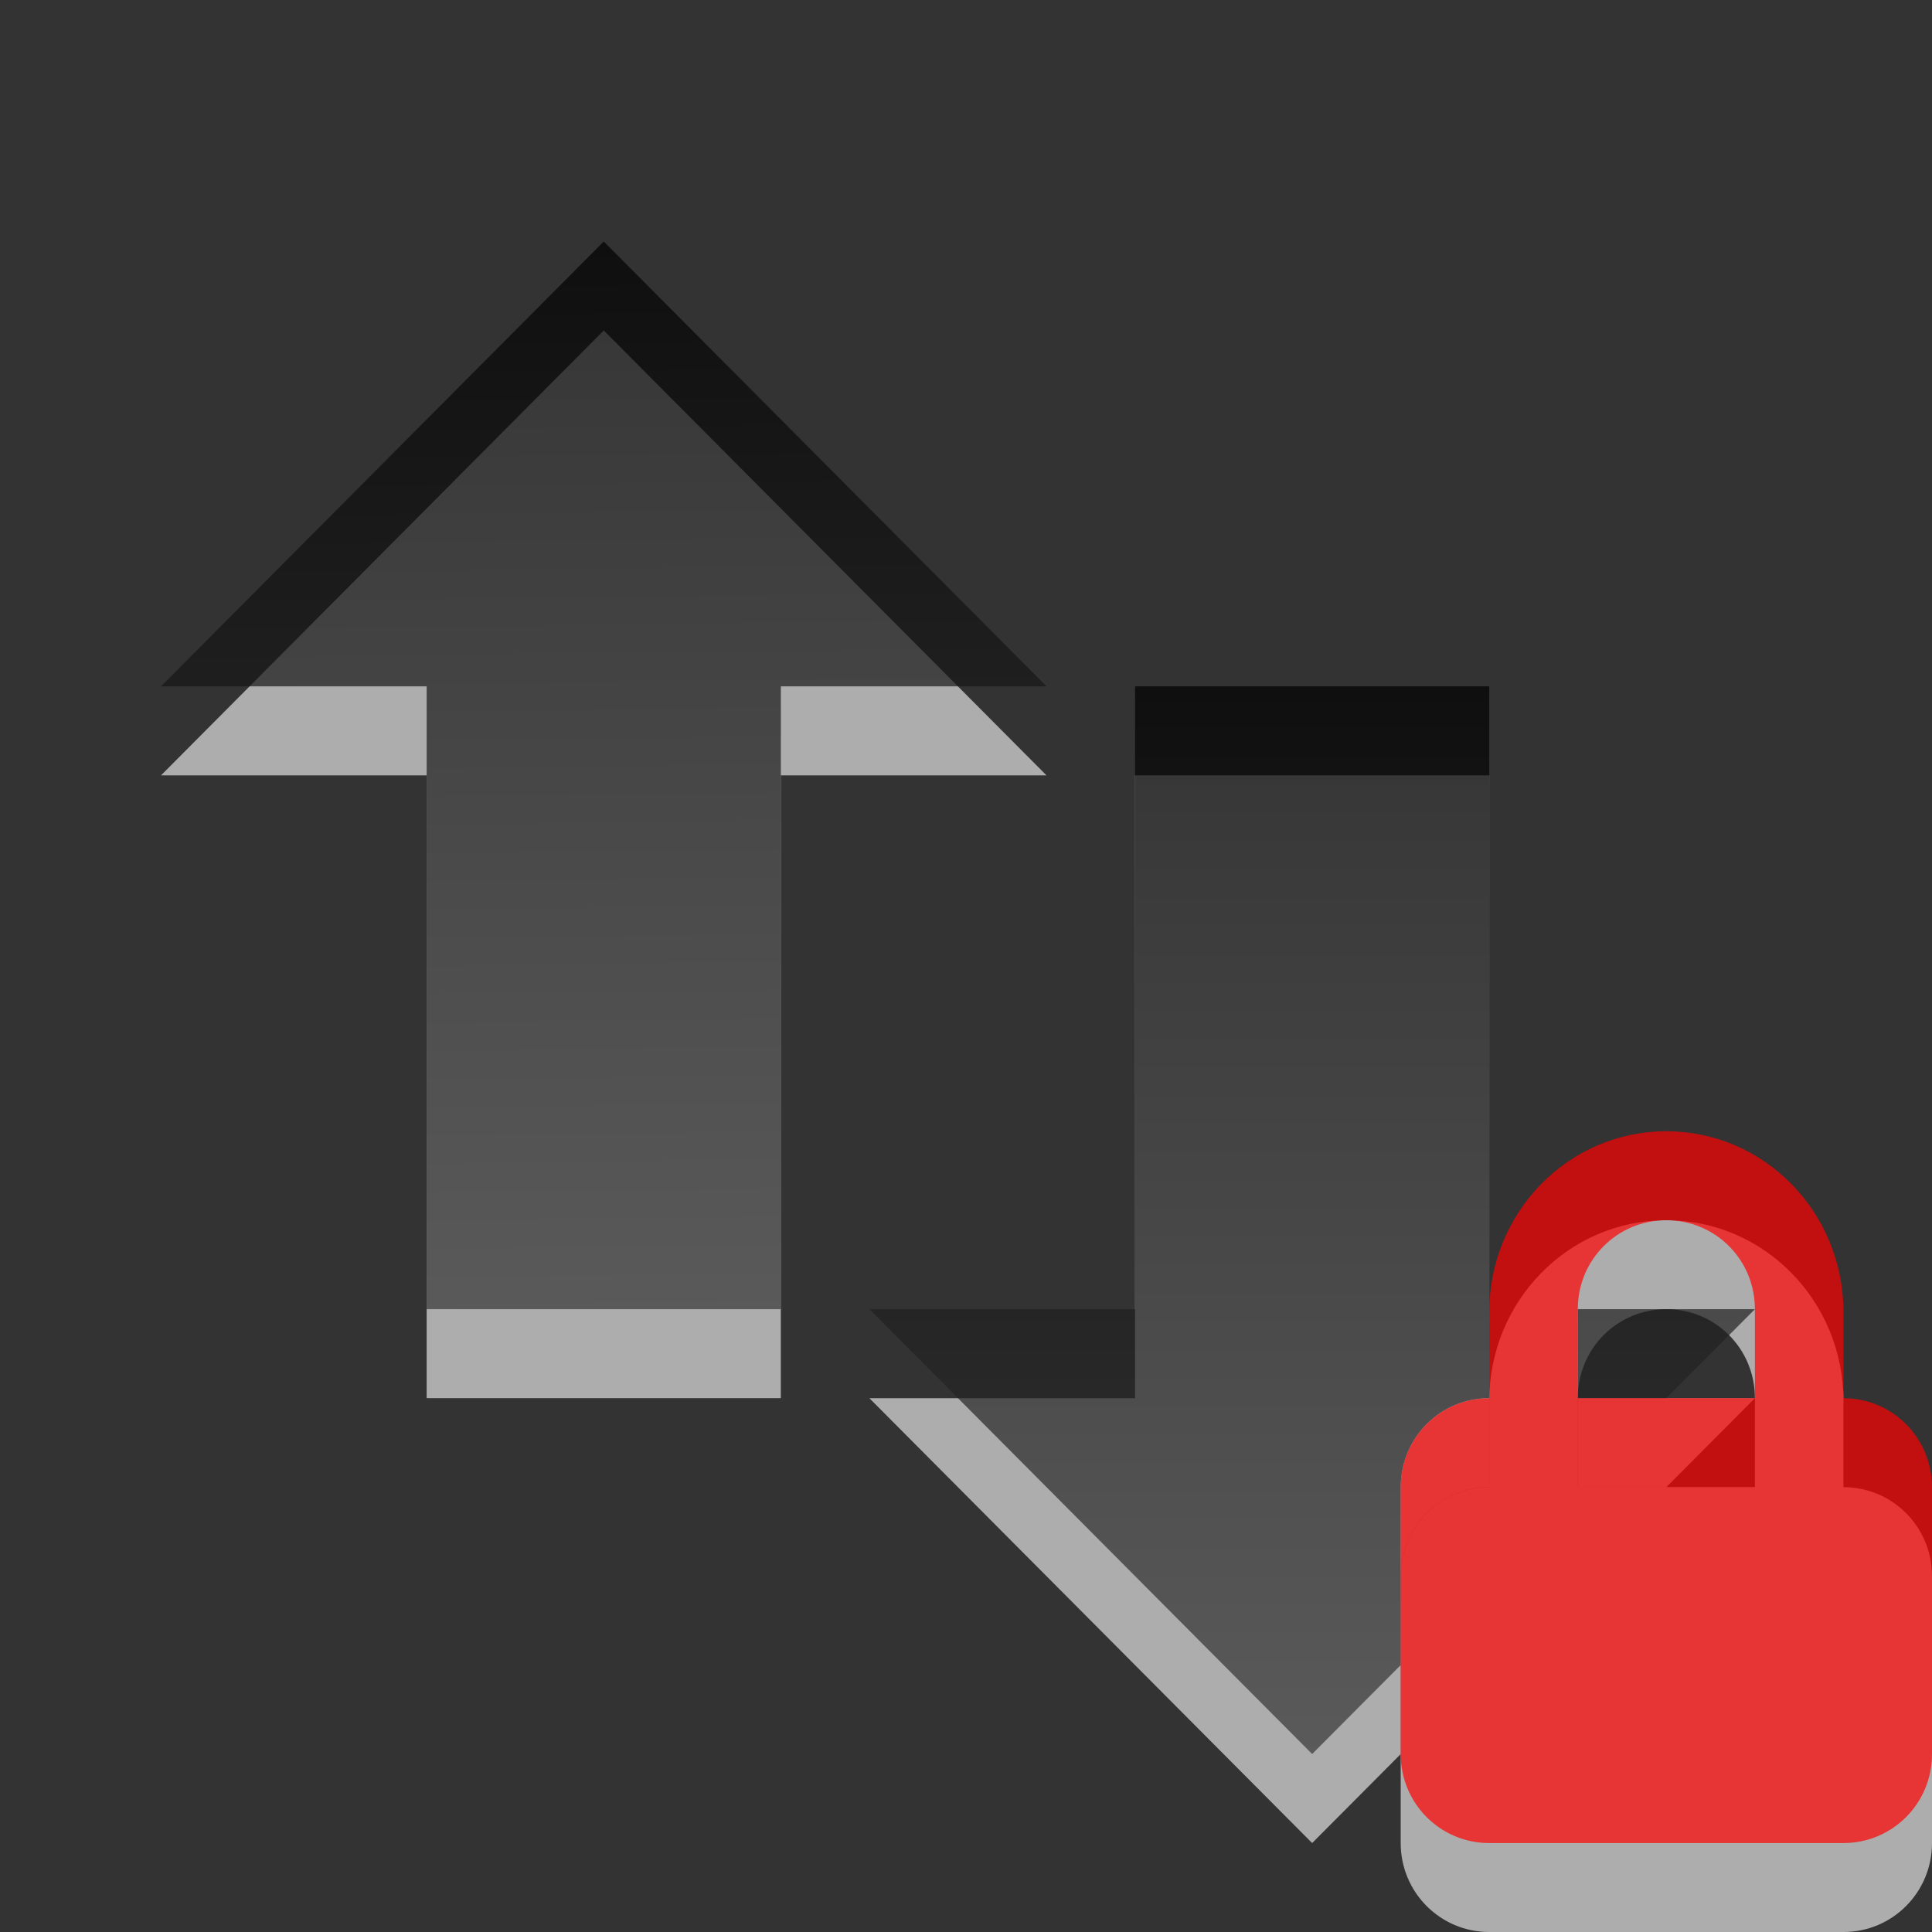 <?xml version="1.0" encoding="UTF-8" standalone="no"?>
<!-- Created with Inkscape (http://www.inkscape.org/) -->

<svg
   xmlns:dc="http://purl.org/dc/elements/1.1/"
   xmlns:cc="http://creativecommons.org/ns#"
   xmlns:rdf="http://www.w3.org/1999/02/22-rdf-syntax-ns#"
   xmlns:svg="http://www.w3.org/2000/svg"
   xmlns="http://www.w3.org/2000/svg"
   xmlns:xlink="http://www.w3.org/1999/xlink"
   xmlns:sodipodi="http://sodipodi.sourceforge.net/DTD/sodipodi-0.dtd"
   xmlns:inkscape="http://www.inkscape.org/namespaces/inkscape"
   version="1.0"
   width="24"
   height="24"
   id="svg4073"
   inkscape:version="0.92.2 2405546, 2018-03-11"
   sodipodi:docname="nm-device-wired-secure.svg">
  <rect width="100%" height="100%" fill="#333333" stroke="none"/>
  <sodipodi:namedview
     pagecolor="#ffffff"
     bordercolor="#666666"
     borderopacity="1"
     objecttolerance="10"
     gridtolerance="10"
     guidetolerance="10"
     inkscape:pageopacity="0"
     inkscape:pageshadow="2"
     inkscape:window-width="1920"
     inkscape:window-height="1012"
     id="namedview16"
     showgrid="false"
     inkscape:zoom="11.313708"
     inkscape:cx="-26.122806"
     inkscape:cy="7.7647361"
     inkscape:window-x="0"
     inkscape:window-y="38"
     inkscape:window-maximized="1"
     inkscape:current-layer="svg4073"
     showguides="true"
     inkscape:guide-bbox="true" />
  <defs
     id="defs4075">
    <linearGradient
       inkscape:collect="always"
       xlink:href="#linearGradient3587-6-5-1"
       id="linearGradient3684"
       x1="9.17"
       y1="3"
       x2="9.311"
       y2="15"
       gradientUnits="userSpaceOnUse" />
    <linearGradient
       id="linearGradient3587-6-5-1">
      <stop
         offset="0"
         style="stop-color:#000000;stop-opacity:1"
         id="stop3589-9-2-9" />
      <stop
         offset="1"
         style="stop-color:#363636;stop-opacity:1"
         id="stop3591-7-4-9" />
    </linearGradient>
    <linearGradient
       gradientTransform="matrix(0.41,0,0,0.545,7.179,2.101)"
       gradientUnits="userSpaceOnUse"
       xlink:href="#linearGradient3587-6-5-3"
       id="linearGradient2439"
       y2="38.39"
       x2="31.262"
       y1="23.638"
       x1="31.262" />
    <linearGradient
       id="linearGradient3587-6-5-3">
      <stop
         offset="0"
         style="stop-color:#000000;stop-opacity:1"
         id="stop3589-9-2-2" />
      <stop
         offset="1"
         style="stop-color:#363636;stop-opacity:1"
         id="stop3591-7-4-73" />
    </linearGradient>
    <inkscape:perspective
       id="perspective14"
       inkscape:persp3d-origin="12 : 8 : 1"
       inkscape:vp_z="24 : 12 : 1"
       inkscape:vp_y="0 : 1000 : 0"
       inkscape:vp_x="0 : 12 : 1"
       sodipodi:type="inkscape:persp3d" />
    <linearGradient
       inkscape:collect="always"
       xlink:href="#linearGradient3587-6-5-3-4"
       id="linearGradient3137-9"
       gradientUnits="userSpaceOnUse"
       gradientTransform="matrix(0.41,0,0,0.545,6.179,0.101)"
       x1="31.262"
       y1="23.638"
       x2="31.262"
       y2="38.39" />
    <linearGradient
       id="linearGradient3587-6-5-3-4">
      <stop
         offset="0"
         style="stop-color:#000000;stop-opacity:1"
         id="stop3589-9-2-2-5" />
      <stop
         offset="1"
         style="stop-color:#363636;stop-opacity:1"
         id="stop3591-7-4-73-2" />
    </linearGradient>
    <linearGradient
       y2="38.39"
       x2="31.262"
       y1="23.638"
       x1="31.262"
       gradientTransform="matrix(0.41,0,0,0.545,6.179,0.101)"
       gradientUnits="userSpaceOnUse"
       id="linearGradient3155"
       xlink:href="#linearGradient3587-6-5-3-4"
       inkscape:collect="always" />
    <linearGradient
       inkscape:collect="always"
       xlink:href="#linearGradient3587-6-5-1"
       id="linearGradient3174"
       gradientUnits="userSpaceOnUse"
       x1="15"
       y1="8"
       x2="15"
       y2="20" />
    <linearGradient
       inkscape:collect="always"
       xlink:href="#linearGradient3587-6-5-1"
       id="linearGradient3266"
       gradientUnits="userSpaceOnUse"
       x1="15"
       y1="8"
       x2="15"
       y2="20" />
    <linearGradient
       inkscape:collect="always"
       xlink:href="#linearGradient3587-6-5-1"
       id="linearGradient3268"
       gradientUnits="userSpaceOnUse"
       x1="9.17"
       y1="3"
       x2="9.311"
       y2="15" />
    <linearGradient
       inkscape:collect="always"
       xlink:href="#linearGradient3587-6-5-3-4"
       id="linearGradient3270"
       gradientUnits="userSpaceOnUse"
       gradientTransform="matrix(0.41,0,0,0.545,6.179,0.101)"
       x1="31.262"
       y1="23.638"
       x2="31.262"
       y2="38.39" />
    <linearGradient
       inkscape:collect="always"
       xlink:href="#linearGradient3587-6-5-1-5"
       id="linearGradient3266-6"
       gradientUnits="userSpaceOnUse"
       x1="15"
       y1="8"
       x2="15"
       y2="20" />
    <linearGradient
       id="linearGradient3587-6-5-1-5">
      <stop
         offset="0"
         style="stop-color:#000000;stop-opacity:1"
         id="stop3589-9-2-9-4" />
      <stop
         offset="1"
         style="stop-color:#363636;stop-opacity:1"
         id="stop3591-7-4-9-0" />
    </linearGradient>
    <linearGradient
       inkscape:collect="always"
       xlink:href="#linearGradient3587-6-5-1-5"
       id="linearGradient3268-3"
       gradientUnits="userSpaceOnUse"
       x1="9.17"
       y1="3"
       x2="9.311"
       y2="15" />
    <linearGradient
       id="linearGradient3306">
      <stop
         offset="0"
         style="stop-color:#000000;stop-opacity:1"
         id="stop3308" />
      <stop
         offset="1"
         style="stop-color:#363636;stop-opacity:1"
         id="stop3310" />
    </linearGradient>
    <linearGradient
       inkscape:collect="always"
       xlink:href="#linearGradient3587-6-5-3-4-8"
       id="linearGradient3270-0"
       gradientUnits="userSpaceOnUse"
       gradientTransform="matrix(0.41,0,0,0.545,6.179,0.101)"
       x1="31.262"
       y1="23.638"
       x2="31.262"
       y2="38.39" />
    <linearGradient
       id="linearGradient3587-6-5-3-4-8">
      <stop
         offset="0"
         style="stop-color:#000000;stop-opacity:1"
         id="stop3589-9-2-2-5-1" />
      <stop
         offset="1"
         style="stop-color:#363636;stop-opacity:1"
         id="stop3591-7-4-73-2-8" />
    </linearGradient>
    <linearGradient
       y2="38.39"
       x2="31.262"
       y1="23.638"
       x1="31.262"
       gradientTransform="matrix(0.41,0,0,0.545,6.179,0.101)"
       gradientUnits="userSpaceOnUse"
       id="linearGradient3320"
       xlink:href="#linearGradient3587-6-5-3-4-8"
       inkscape:collect="always" />
    <linearGradient
       inkscape:collect="always"
       xlink:href="#linearGradient3587-6-5-3-4-8"
       id="linearGradient3362"
       gradientUnits="userSpaceOnUse"
       gradientTransform="matrix(0.41,0,0,0.545,49.242,-0.774)"
       x1="31.262"
       y1="23.638"
       x2="31.262"
       y2="38.39" />
    <linearGradient
       inkscape:collect="always"
       xlink:href="#linearGradient3587-6-5-1-5"
       id="linearGradient3365"
       gradientUnits="userSpaceOnUse"
       x1="9.17"
       y1="3"
       x2="9.311"
       y2="15"
       gradientTransform="translate(43.062,-0.875)" />
    <linearGradient
       inkscape:collect="always"
       xlink:href="#linearGradient3587-6-5-1-5"
       id="linearGradient3368"
       gradientUnits="userSpaceOnUse"
       x1="15"
       y1="8"
       x2="15"
       y2="20"
       gradientTransform="translate(43.062,-0.875)" />
    <linearGradient
       inkscape:collect="always"
       xlink:href="#linearGradient3587-6-5-1-5"
       id="linearGradient3384"
       gradientUnits="userSpaceOnUse"
       gradientTransform="translate(43.062,-0.875)"
       x1="15"
       y1="8"
       x2="15"
       y2="20" />
    <linearGradient
       inkscape:collect="always"
       xlink:href="#linearGradient3587-6-5-1-5"
       id="linearGradient3386"
       gradientUnits="userSpaceOnUse"
       gradientTransform="translate(43.062,-0.875)"
       x1="9.17"
       y1="3"
       x2="9.311"
       y2="15" />
    <linearGradient
       inkscape:collect="always"
       xlink:href="#linearGradient3587-6-5-3-4-8"
       id="linearGradient3388"
       gradientUnits="userSpaceOnUse"
       gradientTransform="matrix(0.41,0,0,0.545,49.242,-0.774)"
       x1="31.262"
       y1="23.638"
       x2="31.262"
       y2="38.39" />
    <linearGradient
       inkscape:collect="always"
       xlink:href="#linearGradient3587-6-5-1-5"
       id="linearGradient3394"
       gradientUnits="userSpaceOnUse"
       x1="9.17"
       y1="3"
       x2="9.311"
       y2="15"
       gradientTransform="matrix(1.1,0,0,1.105,-0.2,-0.316)" />
    <linearGradient
       inkscape:collect="always"
       xlink:href="#linearGradient3587-6-5-1-5"
       id="linearGradient3397"
       gradientUnits="userSpaceOnUse"
       x1="15"
       y1="8"
       x2="15"
       y2="20"
       gradientTransform="matrix(1.1,0,0,1.105,-0.2,-0.316)" />
  </defs>
  <path
     inkscape:connector-curvature="0"
     style="display:inline;overflow:visible;visibility:visible;opacity:0.6;fill:#ffffff;fill-opacity:1;fill-rule:nonzero;stroke:none;stroke-width:1.103;marker:none;enable-background:accumulate"
     d="m 14.1,9.632 v 7.737 h -3.3 l 5.5,5.526 1.1,-1.105 v -2.211 c 0,-0.612 0.491,-1.105 1.1,-1.105 v -1.071 c 0,-0.012 -1.78e-4,-0.023 0,-0.035 V 9.632 Z m 5.5,7.737 v 1.105 h 1.1 l 1.1,-1.105 z"
     id="path4348-1" />
  <path
     d="M 13,9.632 7.5,4.105 2,9.632 H 5.3 V 17.368 H 9.7 V 9.632 Z"
     id="path4348-1-3"
     style="display:inline;overflow:visible;visibility:visible;opacity:0.6;fill:#ffffff;fill-opacity:1;fill-rule:nonzero;stroke:none;stroke-width:1.103;marker:none;enable-background:accumulate"
     inkscape:connector-curvature="0" />
  <path
     inkscape:connector-curvature="0"
     style="display:inline;overflow:visible;visibility:visible;opacity:0.6;fill:#ffffff;fill-opacity:1;fill-rule:nonzero;stroke:none;stroke-width:1.103;marker:none;enable-background:accumulate"
     id="rect2822-4"
     d="m 20.7,15.158 c -1.219,0 -2.2,1.007 -2.2,2.245 v 1.071 c -0.609,0 -1.1,0.493 -1.1,1.105 v 3.316 c 0,0.612 0.491,1.105 1.1,1.105 h 4.4 c 0.609,0 1.1,-0.493 1.1,-1.105 v -3.316 c 0,-0.612 -0.491,-1.105 -1.1,-1.105 v -1.071 c 0,-1.238 -0.981,-2.245 -2.2,-2.245 z m 0,1.105 c 0.609,0 1.1,0.489 1.1,1.105 v 1.105 h -2.2 v -1.105 c 0,-0.616 0.491,-1.105 1.1,-1.105 z" />
  <path
     inkscape:connector-curvature="0"
     style="display:inline;overflow:visible;visibility:visible;opacity:0.7;fill:url(#linearGradient3397);fill-opacity:1;fill-rule:nonzero;stroke:none;stroke-width:1.103;marker:none;enable-background:accumulate"
     d="m 14.1,8.526 v 7.737 h -3.3 l 5.5,5.526 1.1,-1.105 v -2.211 c 0,-0.612 0.491,-1.105 1.1,-1.105 v -1.071 c 0,-0.012 -1.78e-4,-0.023 0,-0.035 V 8.526 Z m 5.5,7.737 v 1.105 h 1.1 l 1.1,-1.105 z"
     id="path4348-1-1" />
  <path
     d="M 13,8.526 7.5,3 2,8.526 H 5.3 V 16.263 H 9.7 V 8.526 Z"
     id="path4348-1-3-3"
     style="display:inline;overflow:visible;visibility:visible;opacity:0.7;fill:url(#linearGradient3394);fill-opacity:1;fill-rule:nonzero;stroke:none;stroke-width:1.103;marker:none;enable-background:accumulate"
     inkscape:connector-curvature="0" />
  <path
     inkscape:connector-curvature="0"
     style="display:inline;overflow:visible;visibility:visible;opacity:0.7;fill:#ff0000;fill-opacity:1;fill-rule:nonzero;stroke:none;stroke-width:1.103;marker:none;enable-background:accumulate"
     id="rect2822-4-4"
     d="m 20.7,14.053 c -1.219,0 -2.2,1.007 -2.2,2.245 v 1.071 c -0.609,0 -1.1,0.493 -1.1,1.105 v 3.316 c 0,0.612 0.491,1.105 1.1,1.105 h 4.4 c 0.609,0 1.1,-0.493 1.1,-1.105 v -3.316 c 0,-0.612 -0.491,-1.105 -1.1,-1.105 v -1.071 c 0,-1.238 -0.981,-2.245 -2.2,-2.245 z m 0,1.105 c 0.609,0 1.1,0.489 1.1,1.105 v 1.105 h -2.2 v -1.105 c 0,-0.616 0.491,-1.105 1.1,-1.105 z" />
</svg>
